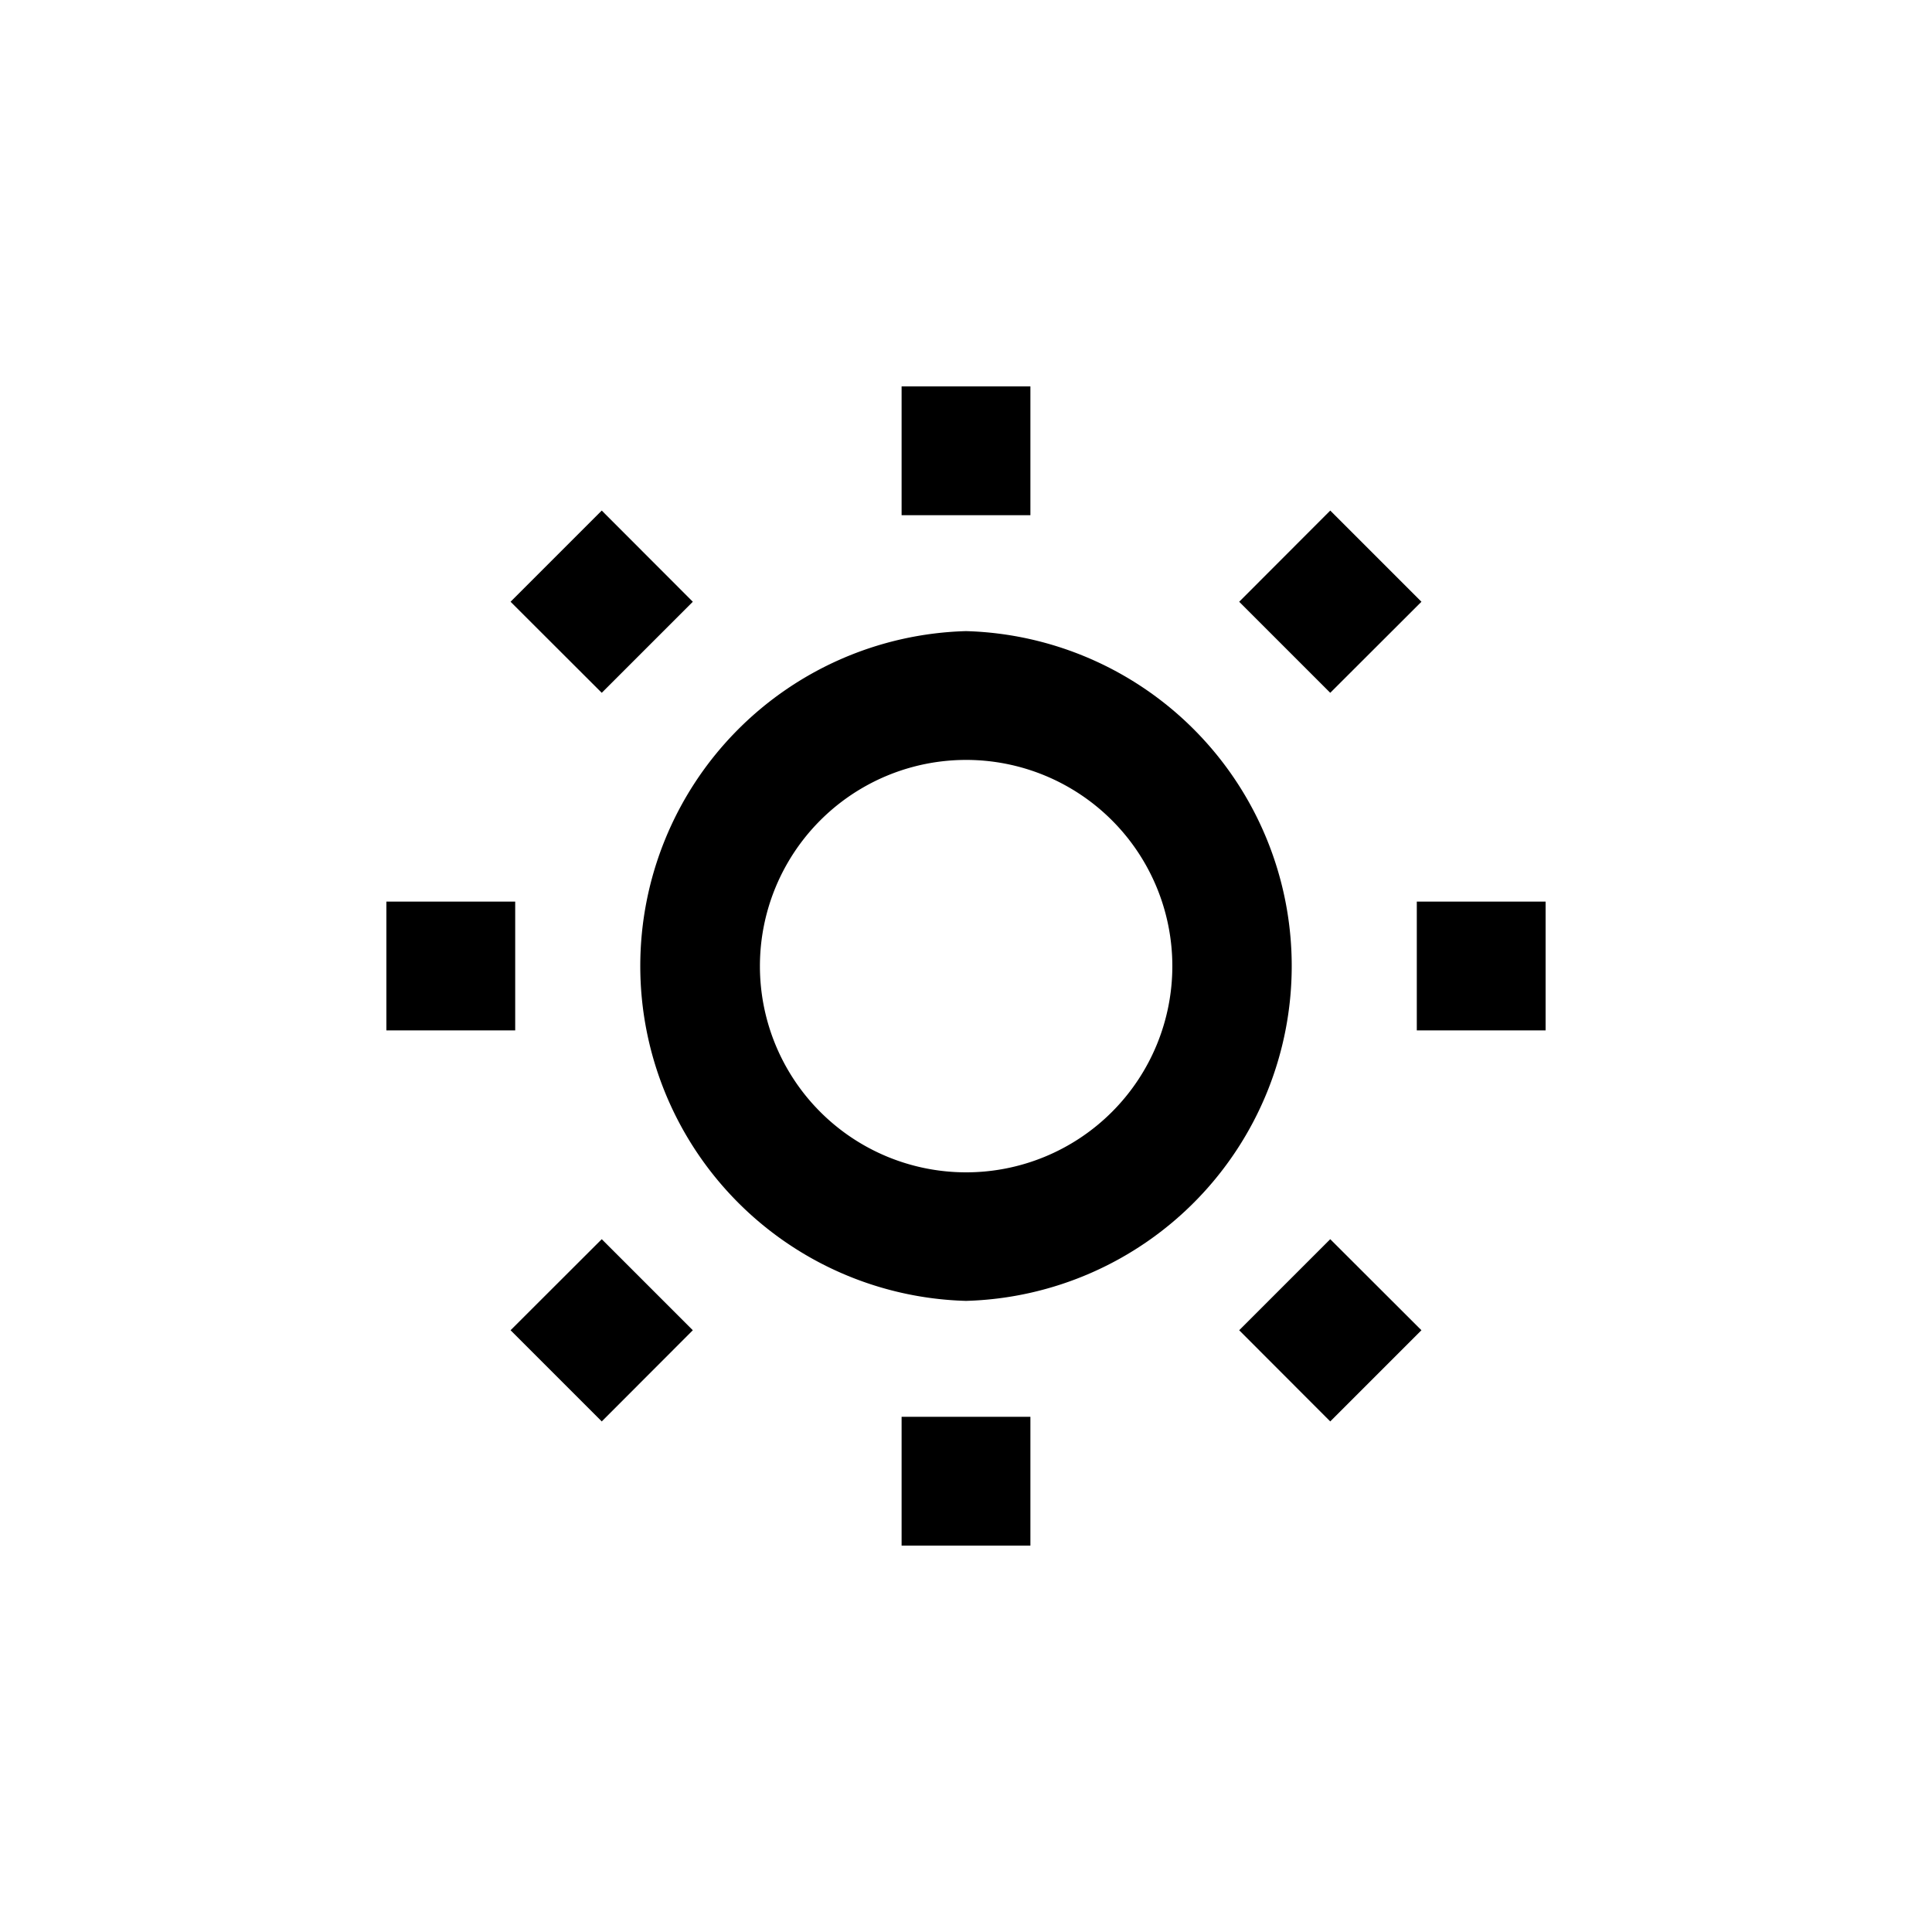 <svg xmlns="http://www.w3.org/2000/svg" fill="currentColor" viewBox="0 0 15 15"><path d="M7.5 4.9a2.601 2.601 0 0 1 0 5.2 2.601 2.601 0 0 1 0-5.2m0 1a1.6 1.6 0 1 0 .002 3.202A1.6 1.6 0 0 0 7.5 5.9M7 3h1v1H7zm3.328 2.379-.707-.707.707-.708.708.708zM11 8V7h1v1zm-1.379 2.328.707-.707.708.707-.708.708zM7 11h1v1H7zm-2.328.036-.708-.708.708-.707.707.707zM3 8V7h1v1zm.964-3.328.708-.708.707.708-.707.707z"/></svg>